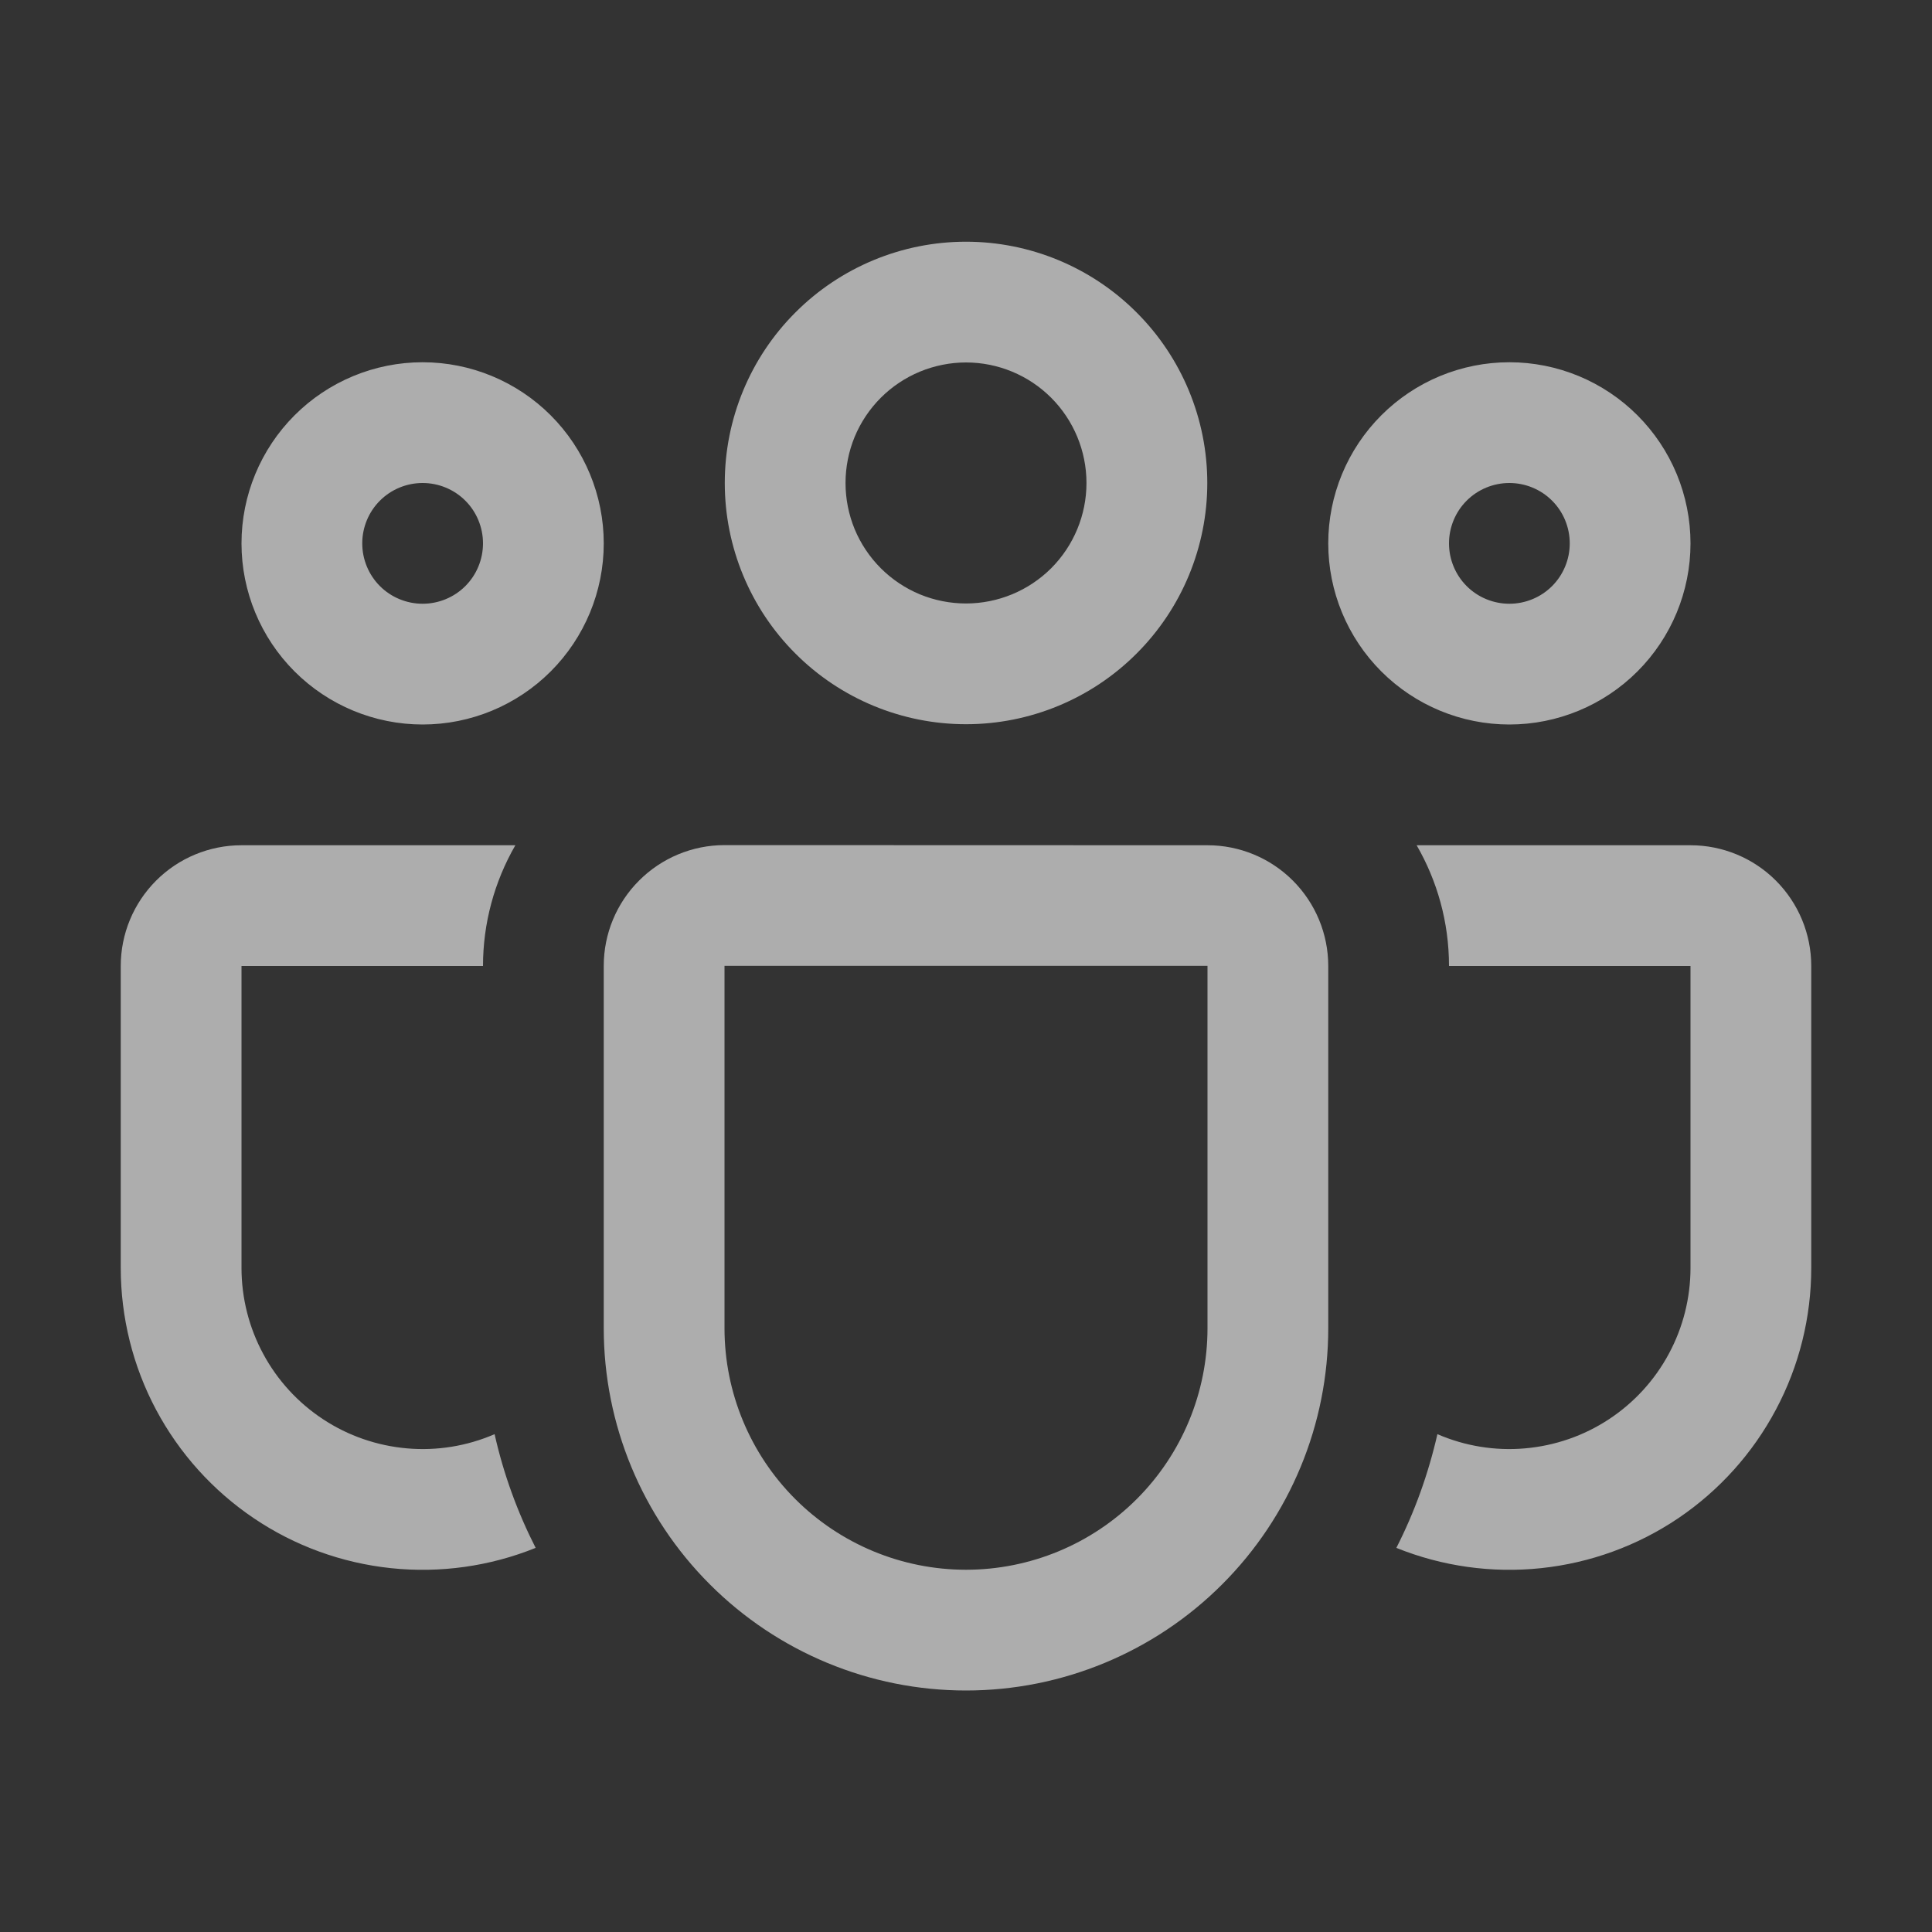 <svg width="28" height="28" viewBox="0 0 28 28" fill="none" xmlns="http://www.w3.org/2000/svg">
<rect x="0" y="0" width="28" height="28" fill="#333333" stroke="none"/>
<path d="M10.504 7C10.504 6.073 10.872 5.183 11.528 4.528C12.183 3.872 13.073 3.503 14 3.503C14.927 3.503 15.817 3.872 16.472 4.528C17.128 5.183 17.497 6.073 17.497 7C17.497 7.927 17.128 8.817 16.472 9.472C15.817 10.128 14.927 10.496 14 10.496C13.073 10.496 12.183 10.128 11.528 9.472C10.872 8.817 10.504 7.927 10.504 7ZM14 5.253C13.771 5.253 13.543 5.299 13.332 5.386C13.12 5.474 12.927 5.603 12.765 5.765C12.603 5.927 12.474 6.12 12.386 6.332C12.299 6.544 12.254 6.771 12.254 7C12.254 7.229 12.299 7.456 12.386 7.668C12.474 7.88 12.603 8.073 12.765 8.235C12.927 8.397 13.12 8.526 13.332 8.614C13.543 8.701 13.771 8.746 14 8.746C14.463 8.746 14.907 8.562 15.235 8.235C15.562 7.907 15.746 7.463 15.746 7C15.746 6.537 15.562 6.093 15.235 5.765C14.907 5.437 14.463 5.253 14 5.253ZM19.25 7.875C19.25 7.53 19.318 7.189 19.45 6.87C19.582 6.552 19.775 6.263 20.019 6.019C20.263 5.775 20.552 5.582 20.87 5.45C21.189 5.318 21.53 5.25 21.875 5.25C22.22 5.25 22.561 5.318 22.88 5.45C23.198 5.582 23.487 5.775 23.731 6.019C23.975 6.263 24.168 6.552 24.3 6.87C24.432 7.189 24.5 7.53 24.5 7.875C24.5 8.571 24.223 9.239 23.731 9.731C23.239 10.223 22.571 10.5 21.875 10.5C21.179 10.5 20.511 10.223 20.019 9.731C19.527 9.239 19.25 8.571 19.25 7.875ZM21.875 7C21.643 7 21.42 7.092 21.256 7.256C21.092 7.42 21 7.643 21 7.875C21 8.107 21.092 8.33 21.256 8.494C21.42 8.658 21.643 8.75 21.875 8.75C22.107 8.75 22.33 8.658 22.494 8.494C22.658 8.33 22.75 8.107 22.75 7.875C22.75 7.643 22.658 7.42 22.494 7.256C22.33 7.092 22.107 7 21.875 7ZM6.125 5.25C5.429 5.25 4.761 5.527 4.269 6.019C3.777 6.511 3.5 7.179 3.5 7.875C3.5 8.571 3.777 9.239 4.269 9.731C4.761 10.223 5.429 10.5 6.125 10.5C6.821 10.5 7.489 10.223 7.981 9.731C8.473 9.239 8.75 8.571 8.75 7.875C8.75 7.179 8.473 6.511 7.981 6.019C7.489 5.527 6.821 5.25 6.125 5.25ZM5.25 7.875C5.25 7.643 5.342 7.42 5.506 7.256C5.67 7.092 5.893 7 6.125 7C6.357 7 6.58 7.092 6.744 7.256C6.908 7.42 7 7.643 7 7.875C7 8.107 6.908 8.33 6.744 8.494C6.58 8.658 6.357 8.75 6.125 8.75C5.893 8.75 5.67 8.658 5.506 8.494C5.342 8.33 5.25 8.107 5.25 7.875ZM7.469 12.25C7.162 12.782 7 13.386 7 14H3.5V18.375C3.5 18.81 3.608 19.239 3.815 19.622C4.021 20.005 4.32 20.331 4.684 20.57C5.047 20.809 5.465 20.953 5.899 20.991C6.332 21.029 6.769 20.958 7.168 20.785C7.298 21.364 7.5 21.917 7.763 22.433C7.099 22.701 6.379 22.802 5.667 22.727C4.954 22.652 4.271 22.404 3.678 22.003C3.084 21.602 2.598 21.062 2.261 20.429C1.925 19.797 1.75 19.091 1.75 18.375V14C1.75 13.536 1.934 13.091 2.263 12.762C2.591 12.434 3.036 12.25 3.5 12.25H7.469ZM20.237 22.433C20.901 22.701 21.621 22.802 22.333 22.727C23.046 22.652 23.729 22.404 24.323 22.003C24.916 21.602 25.402 21.062 25.738 20.429C26.075 19.797 26.25 19.091 26.25 18.375V14C26.25 13.536 26.066 13.091 25.737 12.762C25.409 12.434 24.964 12.25 24.5 12.25H20.531C20.828 12.764 21 13.361 21 14H24.5V18.375C24.5 18.81 24.392 19.239 24.185 19.622C23.979 20.005 23.68 20.331 23.316 20.57C22.953 20.809 22.535 20.953 22.101 20.991C21.668 21.029 21.232 20.958 20.832 20.785C20.699 21.366 20.501 21.915 20.237 22.433ZM10.5 12.248C10.036 12.248 9.591 12.433 9.263 12.761C8.934 13.089 8.75 13.534 8.75 13.998V19.25C8.75 20.642 9.303 21.978 10.288 22.962C11.272 23.947 12.608 24.5 14 24.5C15.392 24.5 16.728 23.947 17.712 22.962C18.697 21.978 19.25 20.642 19.25 19.25V14C19.25 13.536 19.066 13.091 18.737 12.762C18.409 12.434 17.964 12.25 17.5 12.25L10.5 12.248ZM10.5 13.998H17.5V19.25C17.5 20.178 17.131 21.069 16.475 21.725C15.819 22.381 14.928 22.75 14 22.75C13.072 22.75 12.181 22.381 11.525 21.725C10.869 21.069 10.5 20.178 10.5 19.25V13.998Z" fill="white" fill-opacity="0.6"/>
</svg>
